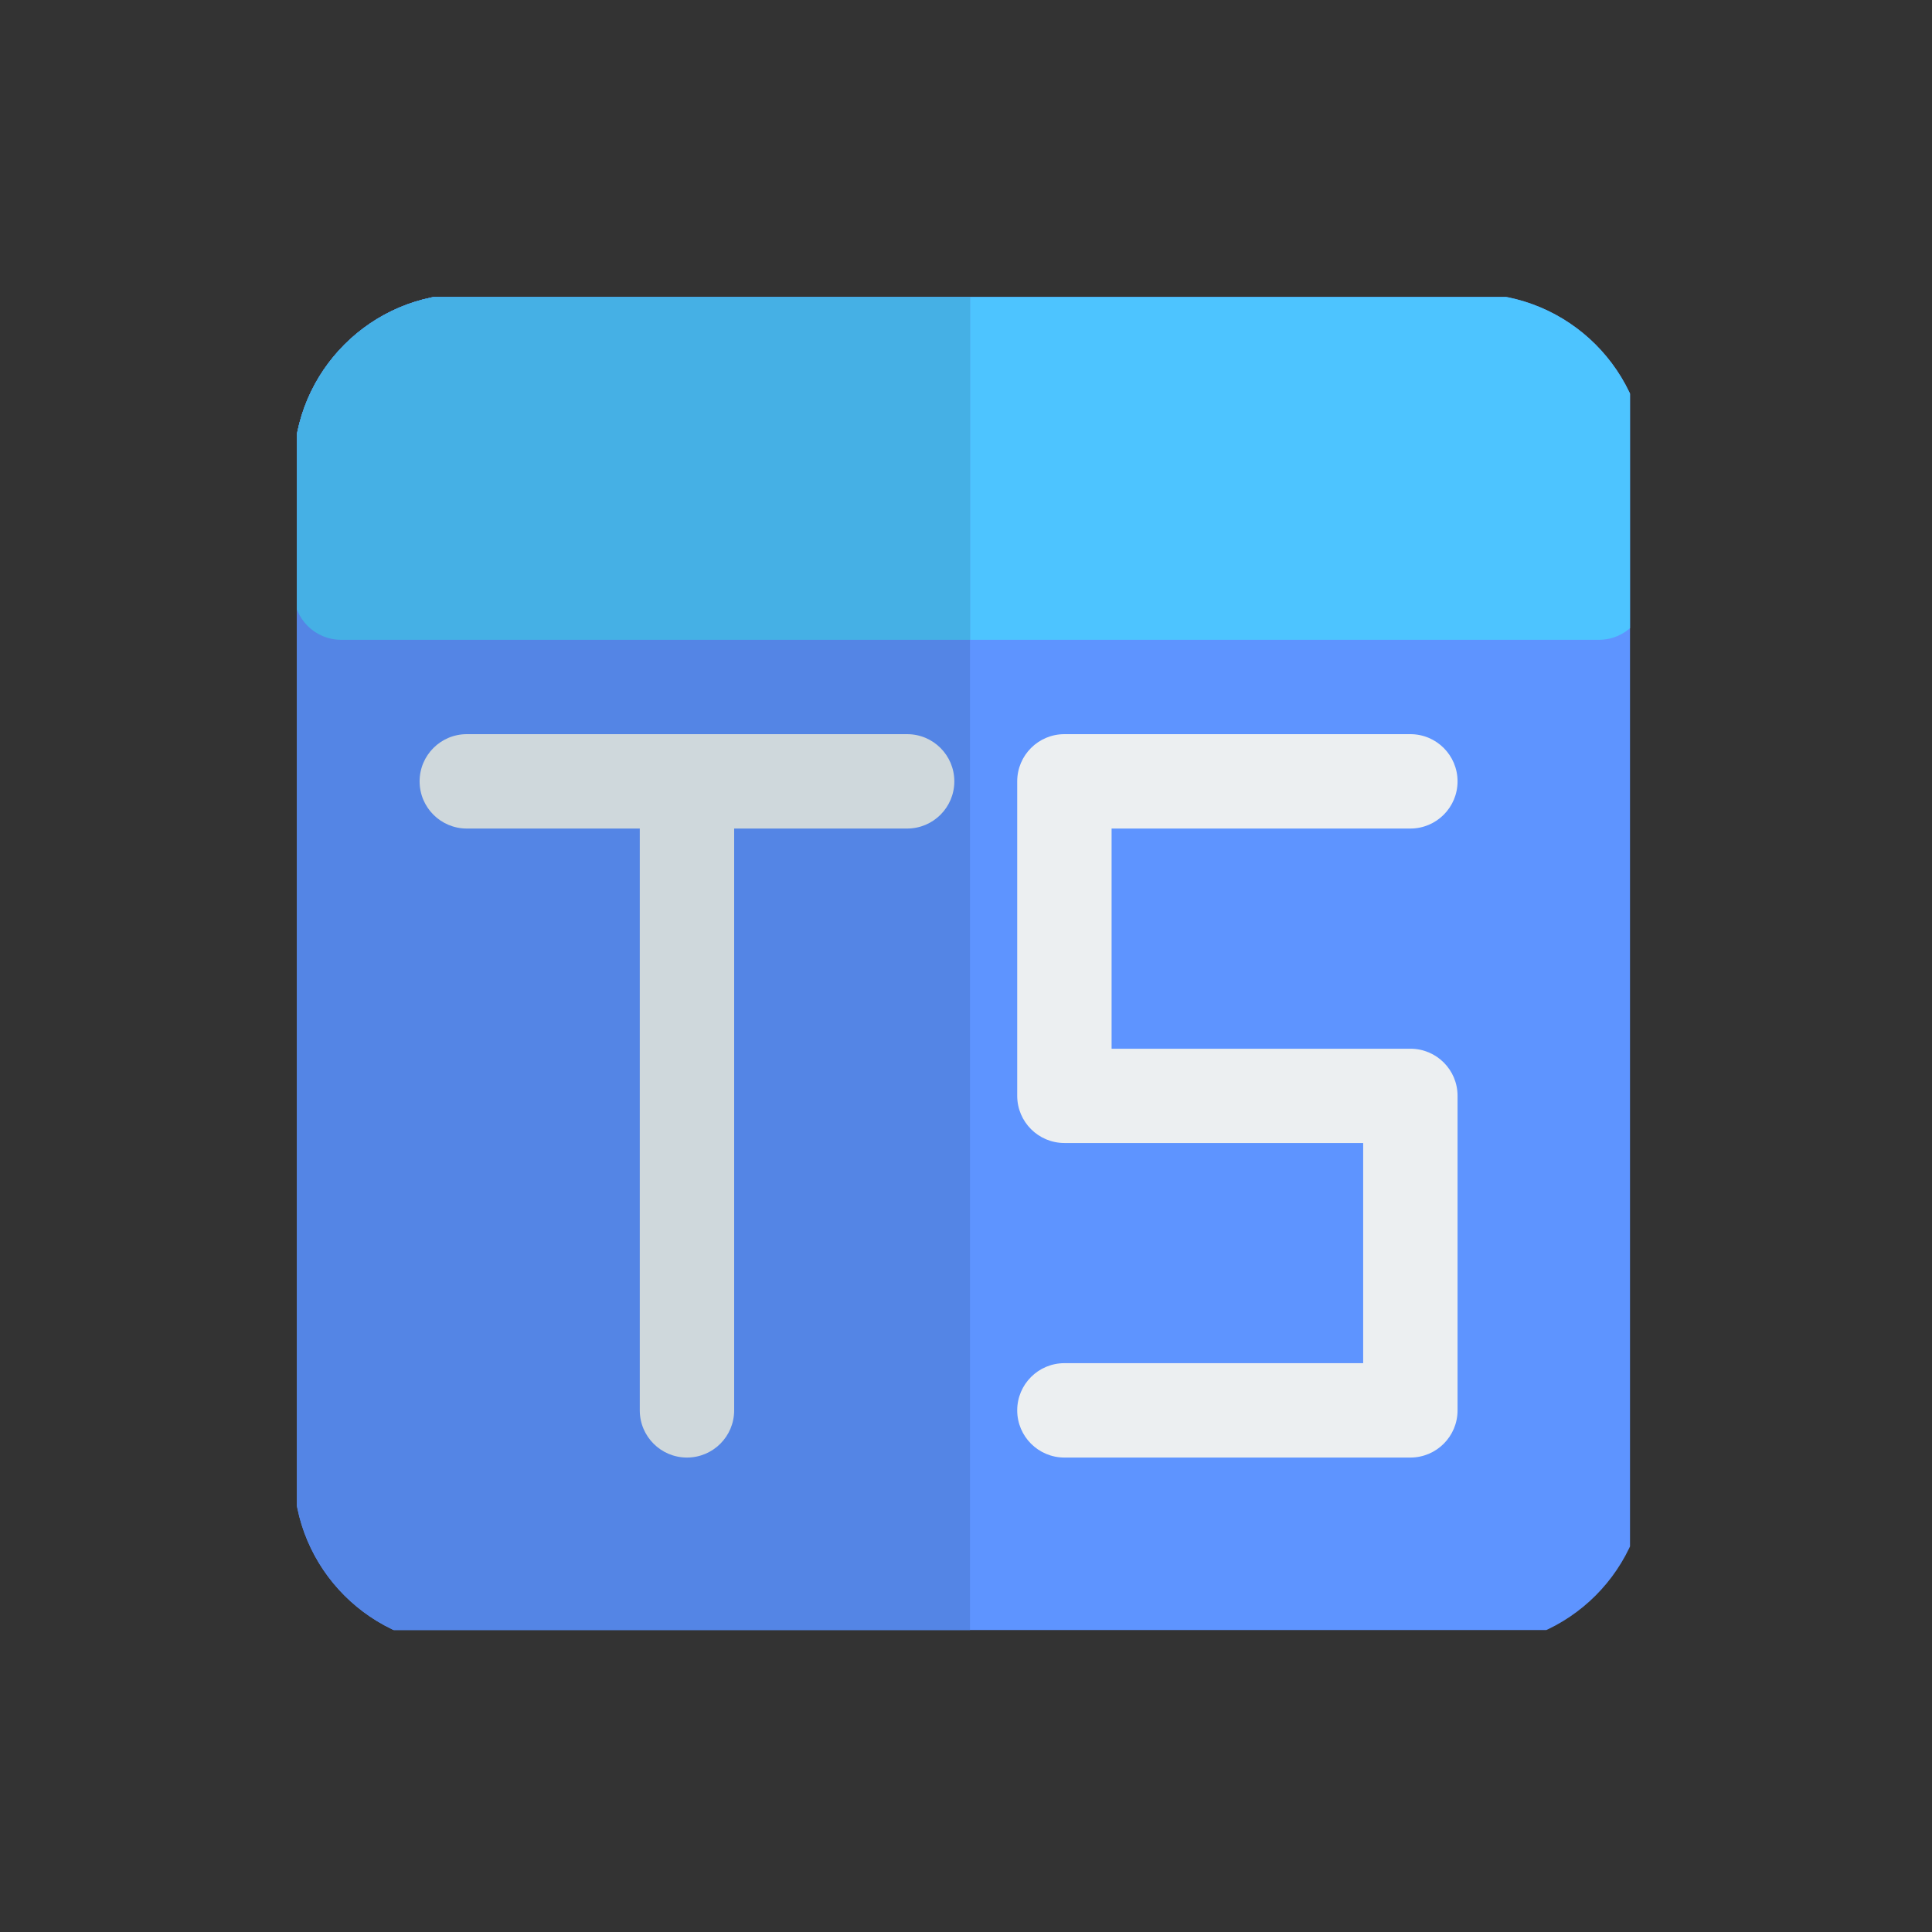 <svg xmlns="http://www.w3.org/2000/svg" xmlns:xlink="http://www.w3.org/1999/xlink" width="100" zoomAndPan="magnify" viewBox="0 0 75 75" height="100" preserveAspectRatio="xMidYMid meet" version="1.0"><rect x="0" y="0" width="75" height="75" fill="#333333" stroke="none"/><defs><clipPath id="afd9641f72"><path d="M 11.527 11.527 L 63.277 11.527 L 63.277 63.277 L 11.527 63.277 Z M 11.527 11.527 " clip-rule="nonzero"/></clipPath><clipPath id="65ec0f0e46"><path d="M 11.527 11.527 L 63.277 11.527 L 63.277 25 L 11.527 25 Z M 11.527 11.527 " clip-rule="nonzero"/></clipPath><clipPath id="2dd365db4e"><path d="M 11.527 11.527 L 38 11.527 L 38 63.277 L 11.527 63.277 Z M 11.527 11.527 " clip-rule="nonzero"/></clipPath><clipPath id="2f96043e06"><path d="M 11.527 11.527 L 38 11.527 L 38 25 L 11.527 25 Z M 11.527 11.527 " clip-rule="nonzero"/></clipPath></defs><g clip-path="url(#afd9641f72)"><path fill="#5e94ff" d="M 18.121 11.406 C 14.414 11.406 11.406 14.414 11.406 18.121 L 11.406 57.191 C 11.406 60.902 14.414 63.906 18.121 63.906 L 57.191 63.906 C 60.902 63.906 63.906 60.902 63.906 57.191 L 63.906 18.121 C 63.906 14.414 60.902 11.406 57.191 11.406 Z M 18.121 11.406 " fill-opacity="1" fill-rule="nonzero"/></g><g clip-path="url(#65ec0f0e46)"><path fill="#4dc4ff" d="M 18.121 11.406 C 14.414 11.406 11.406 14.414 11.406 18.121 L 11.406 23.004 C 11.406 24.016 12.227 24.836 13.238 24.836 L 62.074 24.836 C 63.086 24.836 63.906 24.016 63.906 23.004 L 63.906 18.121 C 63.906 14.414 60.902 11.406 57.191 11.406 Z M 18.121 11.406 " fill-opacity="1" fill-rule="nonzero"/></g><g clip-path="url(#2dd365db4e)"><path fill="#5485e5" d="M 37.656 11.406 L 37.656 63.906 L 18.121 63.906 C 14.414 63.906 11.406 60.902 11.406 57.191 L 11.406 18.121 C 11.406 14.414 14.414 11.406 18.121 11.406 Z M 37.656 11.406 " fill-opacity="1" fill-rule="evenodd"/></g><g clip-path="url(#2f96043e06)"><path fill="#45b0e5" d="M 37.656 11.406 L 37.656 24.836 L 13.238 24.836 C 12.227 24.836 11.406 24.016 11.406 23.004 L 11.406 18.121 C 11.406 14.414 14.414 11.406 18.121 11.406 Z M 37.656 11.406 " fill-opacity="1" fill-rule="evenodd"/></g><path fill="#eceff1" d="M 39.488 30.332 C 39.488 29.32 40.309 28.5 41.32 28.5 L 54.75 28.5 C 55.762 28.5 56.582 29.32 56.582 30.332 C 56.582 31.344 55.762 32.164 54.75 32.164 L 43.152 32.164 L 43.152 40.711 L 54.75 40.711 C 55.762 40.711 56.582 41.527 56.582 42.539 L 56.582 54.75 C 56.582 55.762 55.762 56.582 54.75 56.582 L 41.32 56.582 C 40.309 56.582 39.488 55.762 39.488 54.75 C 39.488 53.738 40.309 52.918 41.32 52.918 L 52.918 52.918 L 52.918 44.371 L 41.32 44.371 C 40.309 44.371 39.488 43.551 39.488 42.539 Z M 39.488 30.332 " fill-opacity="1" fill-rule="evenodd"/><path fill="#cfd8dc" d="M 16.289 30.332 C 16.289 29.32 17.109 28.5 18.121 28.5 L 35.215 28.5 C 36.227 28.5 37.047 29.32 37.047 30.332 C 37.047 31.344 36.227 32.164 35.215 32.164 L 28.5 32.164 L 28.5 54.75 C 28.5 55.762 27.68 56.582 26.668 56.582 C 25.656 56.582 24.836 55.762 24.836 54.75 L 24.836 32.164 L 18.121 32.164 C 17.109 32.164 16.289 31.344 16.289 30.332 Z M 16.289 30.332 " fill-opacity="1" fill-rule="evenodd"/></svg>